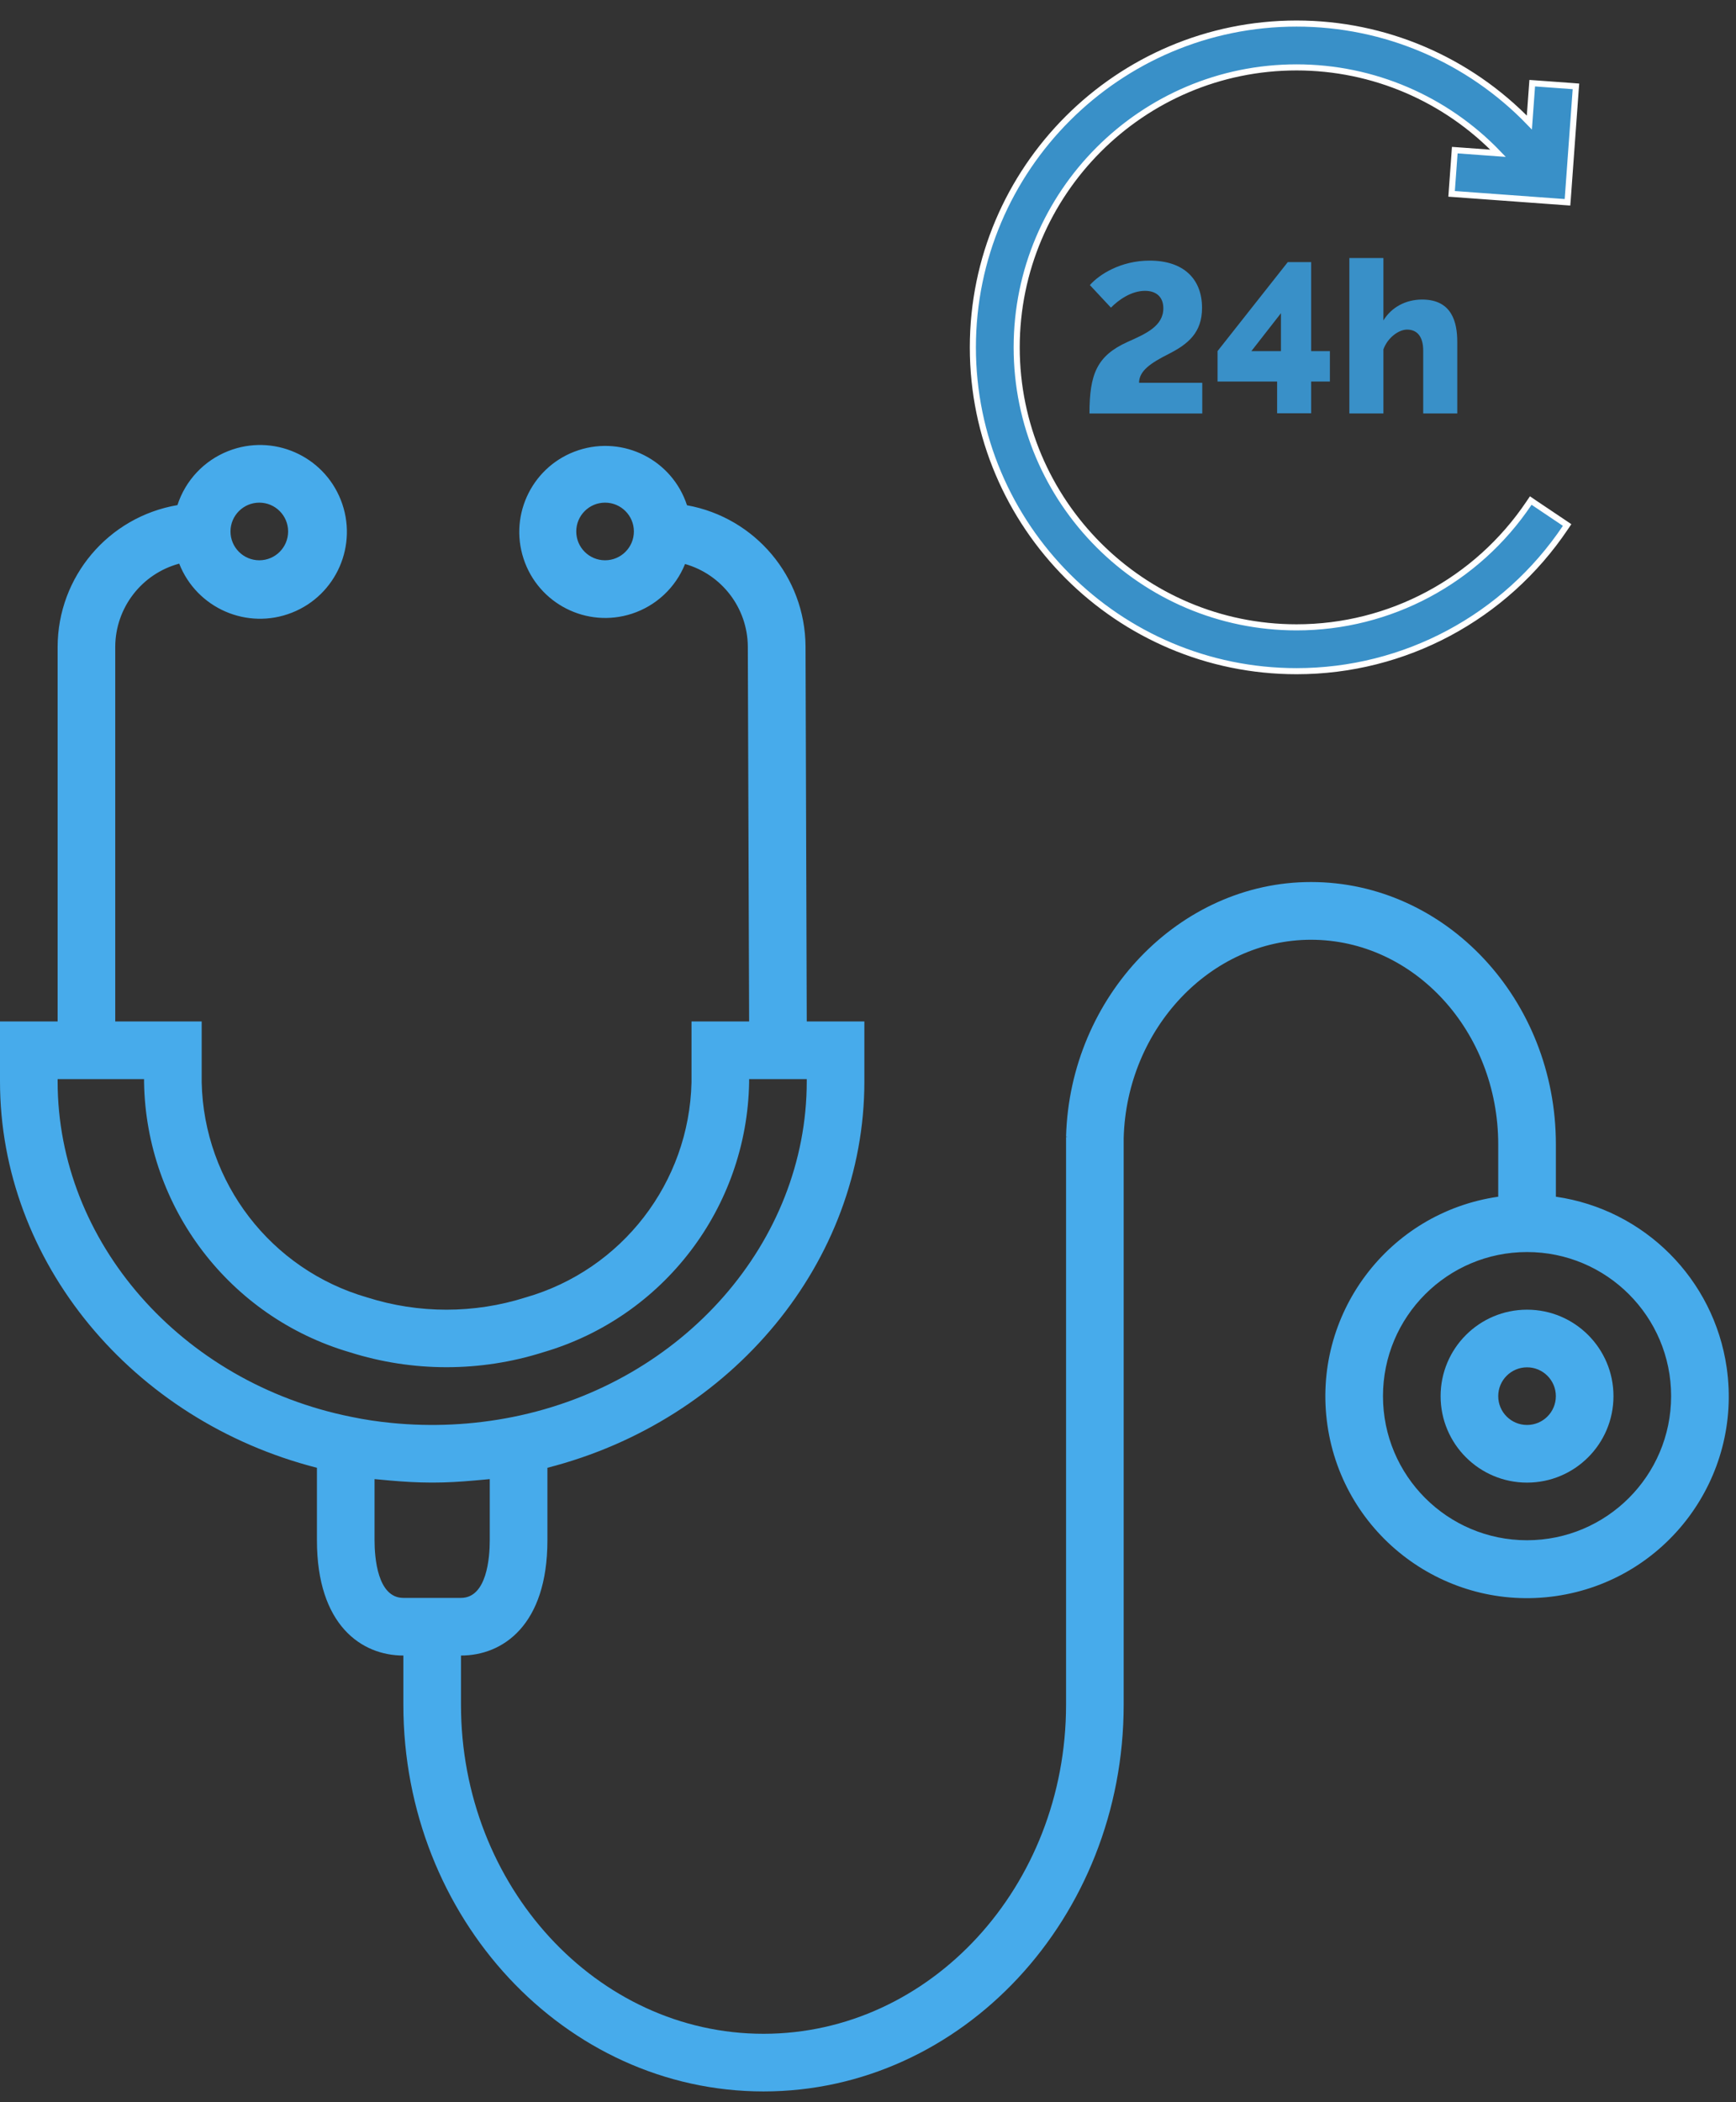 <svg width="57" height="69" viewBox="0 0 57 69" fill="none" xmlns="http://www.w3.org/2000/svg">
<rect x="0" y="0" width="57" height="69" fill="#333333" stroke="none"/>
<path d="M56.694 44.887C56.274 41.981 53.991 39.698 51.086 39.279V37.559C51.086 32.813 47.478 28.95 43.044 28.95C38.738 28.95 35.133 32.696 35.003 37.301H35.058L35.003 37.311V55.954C35.003 61.914 30.547 66.754 25.07 66.754C19.592 66.754 15.136 61.908 15.136 55.954V54.339C16.508 54.339 17.974 53.345 17.974 50.555V48.176C24.046 46.624 28.381 41.41 28.381 35.499V33.527H26.489L26.449 21.214C26.435 18.935 24.8 16.989 22.557 16.584C22.073 15.101 20.48 14.292 18.997 14.776C17.515 15.26 16.706 16.854 17.19 18.336C17.674 19.818 19.267 20.627 20.75 20.143C21.543 19.884 22.181 19.287 22.493 18.512C23.705 18.857 24.544 19.96 24.554 21.22L24.597 33.527H22.705V35.527C22.629 38.817 20.423 41.677 17.259 42.585C15.566 43.122 13.749 43.122 12.056 42.585C8.896 41.674 6.695 38.815 6.622 35.527V33.527H3.784V21.229C3.79 19.95 4.649 18.833 5.884 18.5C6.46 19.966 8.115 20.687 9.581 20.111C11.046 19.536 11.768 17.881 11.192 16.415C10.616 14.949 8.961 14.228 7.496 14.804C6.701 15.116 6.089 15.767 5.826 16.579C3.558 16.966 1.898 18.928 1.892 21.229V33.527H0V35.495C0 41.412 4.338 46.627 10.406 48.176V50.555C10.406 53.345 11.873 54.339 13.244 54.339V55.954C13.244 62.955 18.549 68.646 25.07 68.646C31.591 68.646 36.895 62.948 36.895 55.954V37.356C36.99 33.766 39.75 30.845 43.044 30.845C46.435 30.845 49.193 33.857 49.193 37.562V39.279C45.574 39.801 43.063 43.159 43.585 46.779C44.108 50.399 47.466 52.91 51.086 52.387C54.705 51.865 57.216 48.507 56.694 44.887ZM19.867 18.39C19.344 18.39 18.921 17.967 18.921 17.444C18.921 16.922 19.344 16.498 19.867 16.498C20.389 16.498 20.813 16.922 20.813 17.444C20.813 17.967 20.389 18.39 19.867 18.39ZM8.514 16.498C9.037 16.498 9.46 16.922 9.46 17.444C9.46 17.967 9.037 18.39 8.514 18.39C7.992 18.39 7.568 17.967 7.568 17.444C7.568 16.922 7.992 16.498 8.514 16.498ZM1.892 35.495V35.419H4.73V35.527C4.801 39.639 7.537 43.227 11.483 44.384C13.551 45.039 15.77 45.039 17.838 44.384C21.786 43.228 24.524 39.64 24.597 35.527V35.419H26.489V35.495C26.489 40.757 22.432 45.388 16.839 46.508C15.526 46.771 14.181 46.837 12.848 46.704C12.409 46.661 11.973 46.596 11.541 46.506C5.949 45.388 1.892 40.757 1.892 35.495ZM13.244 52.447C12.393 52.447 12.298 51.123 12.298 50.555V48.548C12.374 48.557 12.452 48.561 12.528 48.569C12.623 48.579 12.717 48.587 12.812 48.595C13.259 48.635 13.711 48.661 14.166 48.662H14.213C14.667 48.662 15.117 48.635 15.562 48.595C15.657 48.587 15.757 48.579 15.854 48.569C15.929 48.56 16.007 48.557 16.081 48.548V50.555C16.081 51.123 15.987 52.447 15.136 52.447H13.244ZM50.139 50.555C47.527 50.555 45.409 48.438 45.409 45.825C45.409 43.213 47.527 41.095 50.139 41.095C52.752 41.095 54.87 43.213 54.87 45.825C54.867 48.436 52.751 50.552 50.139 50.555Z" fill="#47ABEB"/>
<path d="M50.139 42.987C48.571 42.987 47.301 44.258 47.301 45.825C47.301 47.393 48.571 48.663 50.139 48.663C51.706 48.663 52.977 47.393 52.977 45.825C52.977 44.258 51.706 42.987 50.139 42.987ZM50.139 46.771C49.616 46.771 49.193 46.348 49.193 45.825C49.193 45.303 49.616 44.879 50.139 44.879C50.661 44.879 51.085 45.303 51.085 45.825C51.085 46.348 50.661 46.771 50.139 46.771Z" fill="#47ABEB"/>
<path d="M47.669 6.263L47.662 6.363L47.761 6.37L51.368 6.633L51.467 6.64L51.475 6.541L51.737 2.934L51.745 2.835L51.645 2.827L50.409 2.737L50.309 2.73L50.302 2.83L50.215 4.022C48.228 1.962 45.482 0.773 42.572 0.773C36.711 0.773 31.943 5.541 31.943 11.402C31.943 17.262 36.711 22.03 42.572 22.03C46.115 22.03 49.416 20.267 51.399 17.315L51.455 17.232L51.372 17.176L50.343 16.485L50.261 16.429L50.205 16.512C48.489 19.066 45.635 20.591 42.572 20.591C37.505 20.591 33.382 16.468 33.382 11.402C33.382 6.335 37.505 2.212 42.572 2.212C45.091 2.212 47.468 3.244 49.188 5.031L47.866 4.935L47.766 4.928L47.759 5.028L47.669 6.263Z" fill="#3990C8" stroke="white" stroke-width="0.2"/>
<path d="M37.4 12.565C37.4 12.167 37.798 11.908 38.364 11.622C39.014 11.293 39.468 10.916 39.468 10.105C39.468 9.148 38.853 8.554 37.749 8.554C36.799 8.554 36.093 9.008 35.785 9.357L36.477 10.098C36.729 9.84 37.148 9.546 37.596 9.546C37.959 9.546 38.197 9.742 38.197 10.119C38.197 10.706 37.616 10.958 37.022 11.223C36.016 11.678 35.772 12.279 35.772 13.572H39.475V12.565H37.4Z" fill="#3990C8"/>
<path d="M43.051 11.524V8.603H42.283L39.977 11.524V12.523H41.933V13.564H43.051V12.523H43.666V11.524H43.051ZM42.059 11.524H41.088L42.059 10.28V11.524Z" fill="#3990C8"/>
<path d="M46.695 9.832C46.157 9.832 45.688 10.084 45.423 10.517V8.47H44.305V13.571H45.423V11.468C45.563 11.076 45.933 10.818 46.199 10.818C46.52 10.818 46.73 11.035 46.73 11.51V13.571H47.848V11.223C47.848 10.587 47.68 9.832 46.695 9.832Z" fill="#3990C8"/>
</svg>